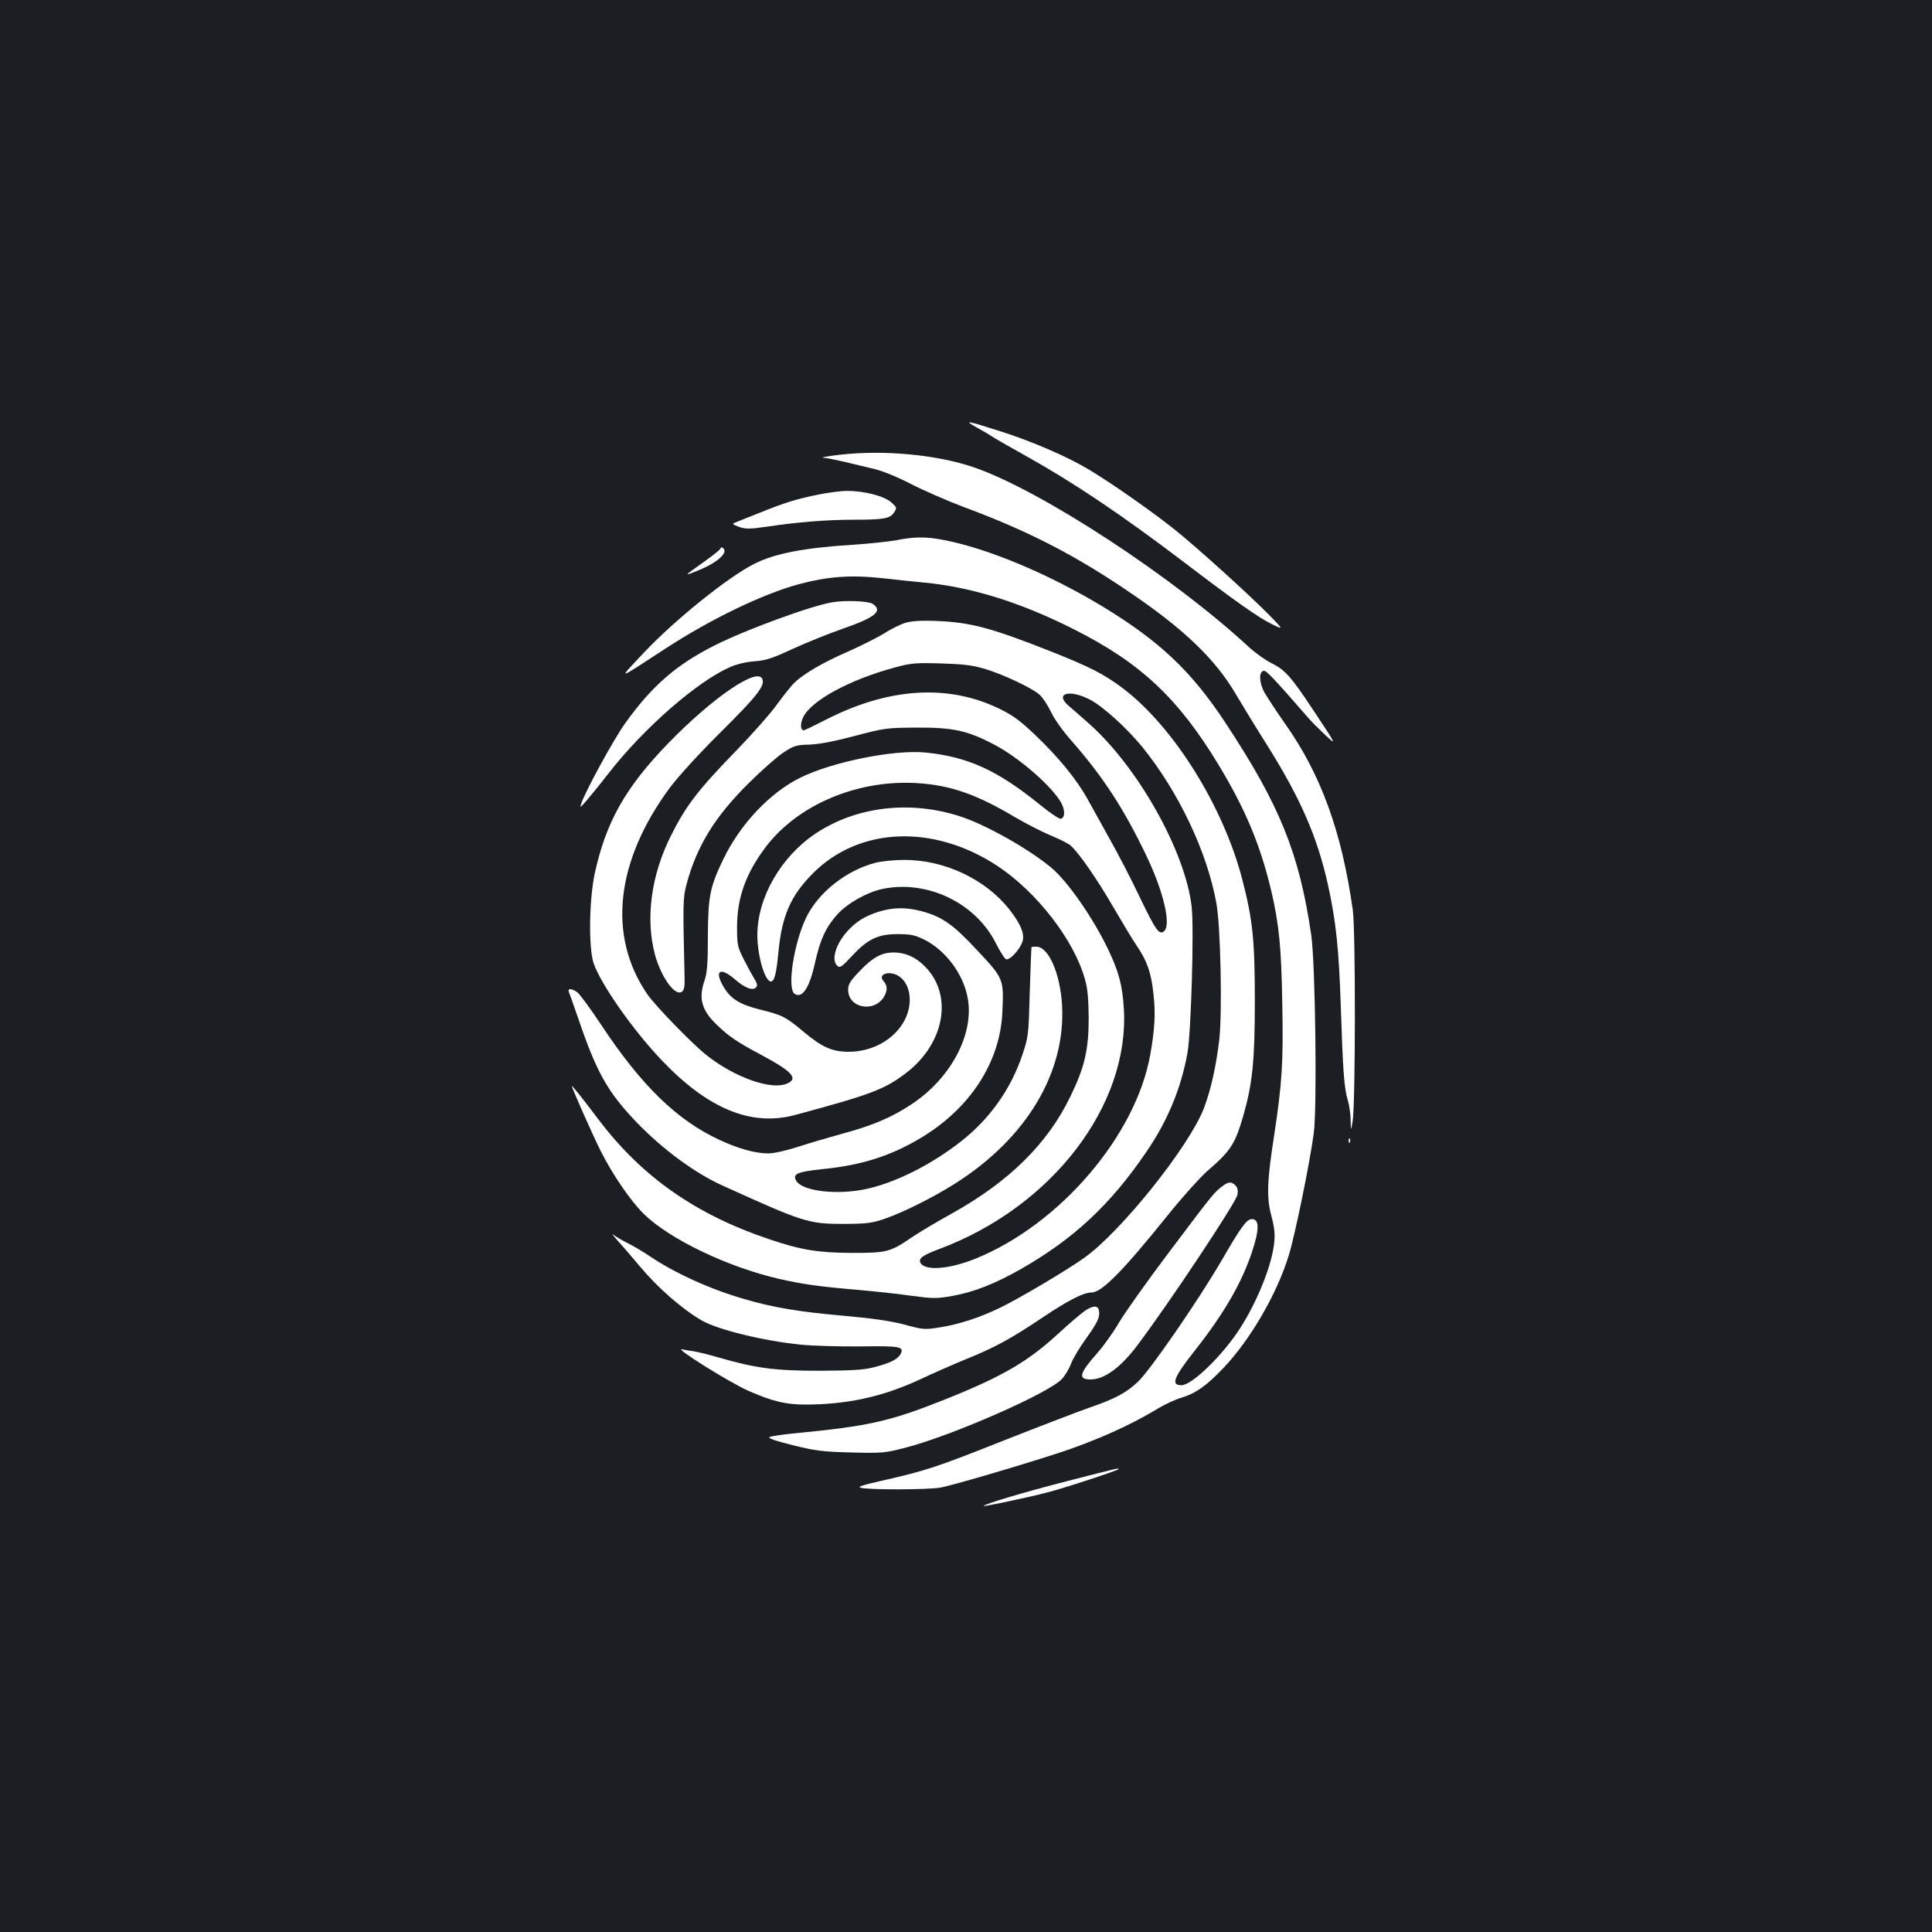 <?xml version="1.0" standalone="no"?>
<!DOCTYPE svg PUBLIC "-//W3C//DTD SVG 20010904//EN"
 "http://www.w3.org/TR/2001/REC-SVG-20010904/DTD/svg10.dtd">
<svg version="1.0" xmlns="http://www.w3.org/2000/svg"
 width="1000pt" height="1000pt" viewBox="0 0 1000 1000"
 preserveAspectRatio="xMidYMid meet">
<rect width="100%" height="100%" fill="#1b1f23"/>
<g transform="translate(0,1000) scale(0.1,-0.1)"
fill="#ffffff" stroke="none">
<path d="M5058 7786 c35 -19 68 -39 75 -44 7 -6 86 -51 177 -102 246 -137 495
-304 825 -555 264 -201 377 -280 445 -314 65 -32 65 -32 -10 45 -102 104 -375
351 -485 439 -114 92 -334 246 -448 314 -111 67 -296 147 -457 198 -178 57
-196 60 -122 19z"/>
<path d="M4345 7646 c-60 -7 -99 -14 -85 -15 13 0 60 -10 105 -20 44 -11 114
-27 155 -37 47 -11 119 -40 195 -79 66 -34 190 -88 275 -120 337 -125 584
-253 875 -453 265 -181 425 -335 528 -509 36 -61 110 -182 165 -269 174 -277
261 -477 316 -726 41 -187 56 -328 66 -628 11 -339 17 -419 36 -484 8 -27 15
-75 15 -105 1 -56 1 -56 10 -6 15 88 16 987 1 1095 -57 404 -164 699 -347 959
-48 68 -98 145 -112 170 -26 50 -28 104 -2 109 13 2 49 -35 230 -243 14 -17
52 -55 84 -85 66 -62 67 -63 -62 131 -110 166 -142 202 -211 236 -31 15 -84
53 -117 83 -392 363 -1068 806 -1418 929 -191 67 -470 94 -702 67z"/>
<path d="M4235 7440 c-117 -24 -177 -43 -305 -95 -58 -23 -114 -45 -125 -50
-17 -6 -14 -9 20 -22 35 -12 53 -12 145 1 159 24 312 36 451 36 155 0 186 6
207 38 15 24 15 25 -15 52 -37 33 -143 60 -230 59 -32 0 -98 -9 -148 -19z"/>
<path d="M4640 7204 c-36 -7 -139 -18 -230 -24 -251 -16 -400 -45 -505 -98
-136 -68 -412 -290 -573 -461 -136 -145 -147 -147 114 23 235 153 501 281 688
332 153 41 272 49 437 31 79 -9 173 -19 209 -22 247 -23 504 -103 782 -244
341 -172 536 -355 743 -696 140 -231 218 -416 275 -656 40 -172 52 -287 57
-580 6 -306 -1 -415 -41 -679 -38 -242 -41 -329 -15 -425 16 -61 19 -94 14
-140 -12 -113 -86 -298 -173 -435 -90 -142 -252 -300 -307 -300 -56 0 -40 41
69 179 152 193 242 349 296 510 39 117 39 171 0 171 -27 0 -56 -39 -158 -216
-123 -210 -369 -567 -433 -627 -61 -57 -117 -87 -253 -134 -55 -19 -258 -97
-451 -173 -345 -137 -391 -152 -633 -207 -95 -22 -116 -29 -95 -34 45 -11 343
-10 409 1 51 8 403 111 609 178 193 63 381 147 519 232 36 21 89 46 119 55 75
22 133 63 221 156 140 148 275 382 336 579 32 102 111 487 130 635 18 130 8
883 -13 1025 -62 424 -163 673 -445 1100 -175 266 -340 421 -632 599 -281 170
-596 302 -825 346 -91 18 -156 17 -245 -1z"/>
<path d="M3730 7162 c0 -5 -37 -35 -82 -67 -113 -80 -113 -80 -28 -45 99 41
154 94 120 115 -5 3 -10 2 -10 -3z"/>
<path d="M4310 6883 c-111 -18 -449 -142 -610 -223 -199 -100 -327 -211 -465
-405 -58 -81 -197 -335 -225 -410 -10 -29 -9 -28 25 10 19 22 72 87 117 145
180 231 456 472 626 547 34 15 83 27 126 30 59 4 92 15 196 63 69 32 186 79
260 105 170 59 211 92 158 129 -22 15 -140 20 -208 9z"/>
<path d="M4689 6777 c-25 -7 -75 -31 -110 -54 -36 -22 -119 -64 -184 -93 -137
-59 -246 -123 -291 -172 -17 -18 -57 -69 -89 -113 -32 -44 -122 -145 -199
-225 -201 -206 -265 -289 -343 -445 -103 -205 -133 -429 -83 -616 32 -116 102
-215 138 -193 14 9 17 25 15 90 -9 373 -8 398 11 469 53 196 146 348 320 520
66 66 148 138 181 160 55 36 66 39 135 41 51 2 125 16 235 45 155 41 165 42
320 43 186 1 262 -15 399 -87 130 -67 307 -222 350 -305 20 -38 18 -76 -4 -80
-8 -1 -58 32 -110 75 -219 177 -371 246 -590 268 -161 16 -481 -48 -647 -130
-157 -77 -311 -240 -398 -420 -70 -144 -80 -193 -81 -400 0 -140 -4 -191 -17
-229 -33 -95 -15 -156 65 -232 64 -61 101 -86 228 -154 161 -86 193 -122 135
-148 -81 -37 -273 31 -420 148 -76 61 -261 252 -304 313 -208 303 -165 690
117 1071 46 61 151 176 267 291 183 182 225 235 211 270 -24 64 -256 -94 -487
-332 -222 -229 -323 -408 -381 -676 -29 -138 -32 -386 -5 -464 39 -111 208
-351 356 -505 238 -249 462 -340 687 -279 393 106 461 132 571 215 205 155
249 410 96 558 -47 46 -99 68 -158 68 -62 0 -109 -26 -177 -98 -48 -50 -58
-67 -58 -95 0 -98 142 -121 189 -30 15 30 14 53 -6 75 -33 36 32 57 80 25 61
-40 74 -142 29 -228 -52 -99 -167 -164 -292 -163 -84 1 -134 23 -230 103 -94
79 -111 87 -228 116 -106 27 -152 56 -189 121 -47 82 -14 100 62 34 51 -44 90
-59 108 -41 9 9 7 21 -11 49 -12 20 -37 66 -55 102 -30 60 -32 72 -32 165 1
151 46 275 149 412 169 221 481 351 792 329 168 -12 300 -58 500 -177 56 -33
139 -75 184 -94 46 -19 92 -42 102 -52 43 -38 138 -176 218 -314 46 -79 101
-171 123 -203 55 -81 75 -139 87 -248 12 -100 7 -185 -16 -316 -75 -420 -467
-879 -905 -1057 -139 -56 -268 -65 -286 -18 -8 21 15 37 101 69 581 218 983
742 953 1243 -7 117 -25 188 -78 300 -77 164 -214 362 -300 432 -119 98 -338
221 -468 263 -260 85 -538 52 -749 -88 -180 -120 -302 -332 -302 -526 0 -106
39 -240 70 -240 18 0 28 37 39 151 18 190 64 294 180 410 239 239 623 254 952
38 204 -134 399 -385 455 -589 14 -48 18 -101 19 -200 0 -164 -21 -254 -95
-406 -118 -244 -317 -440 -613 -605 -73 -40 -167 -96 -210 -125 -110 -75 -127
-79 -307 -79 -175 1 -264 15 -426 70 -380 127 -659 322 -882 615 -88 117 -142
184 -142 178 0 -10 111 -260 148 -333 61 -123 158 -264 226 -330 134 -130 434
-274 701 -335 120 -27 203 -39 390 -55 94 -8 225 -22 293 -32 113 -15 130 -15
210 -1 113 20 222 63 359 141 272 156 461 332 648 607 109 160 177 324 211
508 19 103 35 646 22 759 -33 287 -279 725 -534 950 -38 34 -84 74 -103 90
-75 65 6 87 112 31 69 -37 189 -146 270 -245 187 -231 335 -542 383 -808 22
-121 31 -563 15 -706 -17 -141 -43 -259 -80 -356 -77 -199 -430 -640 -621
-775 -93 -66 -340 -212 -436 -258 -106 -51 -214 -86 -313 -101 -75 -12 -85
-11 -180 15 -72 19 -162 32 -318 46 -227 20 -360 42 -510 86 -175 50 -362 135
-493 224 -30 20 -80 50 -110 65 -30 15 -64 35 -75 44 -11 9 0 -6 25 -34 25
-27 75 -86 113 -131 91 -109 218 -220 318 -278 85 -49 319 -106 514 -126 60
-6 198 -10 307 -9 210 3 229 -1 209 -40 -15 -27 -55 -47 -138 -68 -54 -14
-114 -17 -283 -18 -230 0 -327 13 -522 69 -46 14 -101 27 -123 31 -22 3 -51 8
-65 11 -43 9 248 -173 344 -215 122 -54 194 -71 293 -71 216 0 400 40 590 128
70 33 180 81 243 107 147 59 233 106 400 218 128 86 208 127 249 127 54 0 162
110 397 402 74 92 165 193 201 225 124 107 145 140 188 287 48 168 60 286 60
596 0 315 -11 420 -65 628 -98 378 -354 788 -615 987 -97 74 -173 113 -375
193 -309 122 -415 151 -595 158 -73 3 -125 0 -156 -9z m401 -237 c96 -27 257
-103 293 -138 16 -15 41 -54 57 -87 16 -35 62 -100 111 -155 160 -183 268
-349 383 -590 89 -186 129 -358 91 -390 -25 -21 -43 4 -126 177 -42 89 -112
224 -155 300 -42 76 -95 171 -117 211 -56 99 -145 209 -265 324 -79 76 -119
105 -184 137 -267 132 -577 113 -903 -54 -59 -30 -110 -55 -115 -55 -17 0 -19
34 -3 67 41 87 242 196 478 259 80 22 106 24 235 20 110 -3 163 -9 220 -26z"/>
<path d="M4530 5534 c-152 -40 -296 -155 -358 -285 -64 -134 -99 -367 -59
-393 40 -26 77 31 106 163 26 118 56 182 114 247 53 59 155 116 235 133 231
48 482 -72 587 -282 21 -42 45 -79 52 -82 18 -6 65 42 83 85 17 40 -4 94 -65
172 -124 158 -339 259 -549 257 -50 0 -116 -7 -146 -15z"/>
<path d="M4548 5281 c-72 -23 -117 -51 -163 -102 -61 -68 -84 -151 -50 -179
13 -11 24 -3 73 50 81 88 135 115 237 115 68 0 89 -4 138 -28 111 -55 204
-179 226 -304 34 -185 -87 -414 -290 -548 -100 -67 -203 -111 -352 -151 -72
-20 -179 -51 -237 -70 -61 -20 -125 -34 -154 -34 -67 0 -156 25 -252 70 -220
102 -403 280 -610 592 -57 86 -114 164 -126 172 -31 22 -52 21 -43 -1 5 -10
27 -74 51 -143 92 -270 149 -372 298 -528 136 -141 301 -263 447 -329 419
-190 443 -198 629 -198 120 1 143 4 213 28 96 34 245 108 359 180 371 234 576
577 555 927 -10 163 -70 300 -133 300 -13 0 -25 -1 -25 -2 -1 -2 -5 -106 -9
-233 -6 -225 -7 -232 -39 -327 -60 -177 -168 -329 -317 -446 -154 -121 -342
-215 -494 -247 -148 -31 -323 -11 -357 41 -24 37 1 49 137 63 200 20 349 68
501 158 258 153 414 391 427 650 8 176 8 177 -128 322 -127 137 -184 177 -295
206 -77 20 -146 18 -217 -4z"/>
<path d="M6981 4094 c0 -11 3 -14 6 -6 3 7 2 16 -1 19 -3 4 -6 -2 -5 -13z"/>
<path d="M6324 3858 c-42 -33 -47 -39 -272 -338 -114 -151 -231 -316 -261
-367 -29 -50 -80 -121 -112 -157 -93 -105 -101 -136 -34 -136 71 0 156 62 243
178 164 218 508 735 517 778 4 22 1 36 -10 48 -22 22 -37 20 -71 -6z"/>
<path d="M5615 3215 c-21 -15 -80 -65 -132 -113 -160 -148 -290 -224 -578
-340 -300 -120 -400 -143 -804 -182 -56 -6 -110 -14 -118 -18 -10 -6 31 -20
119 -42 117 -29 153 -34 303 -38 165 -4 174 -3 286 26 241 63 737 281 805 354
17 18 38 54 48 80 9 25 44 84 77 129 60 84 74 113 67 146 -5 27 -30 27 -73 -2z"/>
<path d="M5528 2335 c-226 -58 -444 -123 -436 -130 4 -3 234 45 328 70 84 21
370 115 370 121 0 6 3 7 -262 -61z"/>
</g>
</svg>
